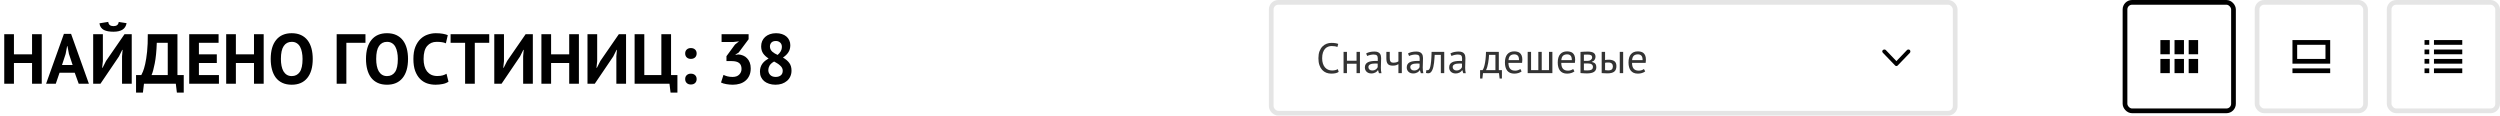 <svg width="1060" height="49" viewBox="0 0 1060 49" fill="none" xmlns="http://www.w3.org/2000/svg">
<path d="M13.59 26.71H5.91V35.5H1.8V14.5H5.91V23.05H13.59V14.5H17.7V35.5H13.59V26.71ZM31.691 30.85H25.241L23.651 35.5H19.541L27.101 14.35H30.131L37.691 35.5H33.371L31.691 30.85ZM26.291 27.55H30.791L29.231 22.87L28.601 19.57H28.451L27.821 22.9L26.291 27.55ZM51.745 23.86L51.985 21.13H51.835L50.425 23.95L42.595 35.5H39.505V14.5H43.615V25.93L43.315 28.75H43.495L44.965 25.84L52.795 14.5H55.855V35.5H51.745V23.86ZM45.895 9.28C45.975 9.92 46.205 10.38 46.585 10.66C46.985 10.94 47.495 11.08 48.115 11.08C49.455 11.08 50.195 10.49 50.335 9.31L53.665 9.82C53.445 11.08 52.865 12 51.925 12.58C51.005 13.16 49.725 13.45 48.085 13.45C47.265 13.45 46.515 13.39 45.835 13.27C45.155 13.15 44.555 12.96 44.035 12.7C43.535 12.42 43.115 12.05 42.775 11.59C42.455 11.13 42.255 10.56 42.175 9.88L45.895 9.28ZM77.906 39.25H74.996L74.546 35.5H61.045L60.596 39.25H57.685V31.84H59.906C60.045 31.62 60.276 31.13 60.596 30.37C60.916 29.61 61.236 28.54 61.556 27.16C61.876 25.76 62.145 24.02 62.365 21.94C62.586 19.84 62.685 17.36 62.666 14.5H75.236V31.84H77.906V39.25ZM71.126 31.84V18.16H66.475C66.356 21.72 66.066 24.64 65.606 26.92C65.165 29.18 64.716 30.82 64.255 31.84H71.126ZM80.228 14.5H92.678V18.16H84.338V23.05H91.928V26.71H84.338V31.84H92.828V35.5H80.228V14.5ZM107.692 26.71H100.012V35.5H95.902V14.5H100.012V23.05H107.692V14.5H111.802V35.5H107.692V26.71ZM114.783 25C114.783 21.5 115.553 18.81 117.093 16.93C118.633 15.03 120.833 14.08 123.693 14.08C125.193 14.08 126.503 14.34 127.623 14.86C128.743 15.38 129.673 16.12 130.413 17.08C131.153 18.04 131.703 19.19 132.063 20.53C132.423 21.87 132.603 23.36 132.603 25C132.603 28.5 131.823 31.2 130.263 33.1C128.723 34.98 126.533 35.92 123.693 35.92C122.173 35.92 120.853 35.66 119.733 35.14C118.613 34.62 117.683 33.88 116.943 32.92C116.223 31.96 115.683 30.81 115.323 29.47C114.963 28.13 114.783 26.64 114.783 25ZM119.103 25C119.103 26.06 119.193 27.04 119.373 27.94C119.553 28.82 119.823 29.58 120.183 30.22C120.563 30.86 121.043 31.36 121.623 31.72C122.203 32.08 122.893 32.26 123.693 32.26C125.153 32.26 126.283 31.69 127.083 30.55C127.883 29.41 128.283 27.56 128.283 25C128.283 23.98 128.193 23.03 128.013 22.15C127.853 21.27 127.593 20.5 127.233 19.84C126.873 19.18 126.403 18.67 125.823 18.31C125.243 17.93 124.533 17.74 123.693 17.74C122.233 17.74 121.103 18.33 120.303 19.51C119.503 20.67 119.103 22.5 119.103 25ZM154.957 18.16H146.857V35.5H142.747V14.5H154.957V18.16ZM155.183 25C155.183 21.5 155.953 18.81 157.493 16.93C159.033 15.03 161.233 14.08 164.093 14.08C165.593 14.08 166.903 14.34 168.023 14.86C169.143 15.38 170.073 16.12 170.813 17.08C171.553 18.04 172.103 19.19 172.463 20.53C172.823 21.87 173.003 23.36 173.003 25C173.003 28.5 172.223 31.2 170.663 33.1C169.123 34.98 166.933 35.92 164.093 35.92C162.573 35.92 161.253 35.66 160.133 35.14C159.013 34.62 158.083 33.88 157.343 32.92C156.623 31.96 156.083 30.81 155.723 29.47C155.363 28.13 155.183 26.64 155.183 25ZM159.503 25C159.503 26.06 159.593 27.04 159.773 27.94C159.953 28.82 160.223 29.58 160.583 30.22C160.963 30.86 161.443 31.36 162.023 31.72C162.603 32.08 163.293 32.26 164.093 32.26C165.553 32.26 166.683 31.69 167.483 30.55C168.283 29.41 168.683 27.56 168.683 25C168.683 23.98 168.593 23.03 168.413 22.15C168.253 21.27 167.993 20.5 167.633 19.84C167.273 19.18 166.803 18.67 166.223 18.31C165.643 17.93 164.933 17.74 164.093 17.74C162.633 17.74 161.503 18.33 160.703 19.51C159.903 20.67 159.503 22.5 159.503 25ZM190.161 34.63C189.521 35.09 188.701 35.42 187.701 35.62C186.721 35.82 185.711 35.92 184.671 35.92C183.411 35.92 182.211 35.73 181.071 35.35C179.951 34.95 178.961 34.32 178.101 33.46C177.241 32.58 176.551 31.45 176.031 30.07C175.531 28.67 175.281 26.98 175.281 25C175.281 22.94 175.561 21.22 176.121 19.84C176.701 18.44 177.441 17.32 178.341 16.48C179.261 15.62 180.281 15.01 181.401 14.65C182.521 14.27 183.641 14.08 184.761 14.08C185.961 14.08 186.971 14.16 187.791 14.32C188.631 14.48 189.321 14.67 189.861 14.89L189.051 18.37C188.591 18.15 188.041 17.99 187.401 17.89C186.781 17.79 186.021 17.74 185.121 17.74C183.461 17.74 182.121 18.33 181.101 19.51C180.101 20.69 179.601 22.52 179.601 25C179.601 26.08 179.721 27.07 179.961 27.97C180.201 28.85 180.561 29.61 181.041 30.25C181.541 30.87 182.151 31.36 182.871 31.72C183.611 32.06 184.461 32.23 185.421 32.23C186.321 32.23 187.081 32.14 187.701 31.96C188.321 31.78 188.861 31.55 189.321 31.27L190.161 34.63ZM207.433 18.16H201.313V35.5H197.203V18.16H191.053V14.5H207.433V18.16ZM221.813 23.86L222.053 21.13H221.903L220.493 23.95L212.663 35.5H209.573V14.5H213.683V25.93L213.383 28.75H213.563L215.033 25.84L222.863 14.5H225.923V35.5H221.813V23.86ZM241.344 26.71H233.664V35.5H229.554V14.5H233.664V23.05H241.344V14.5H245.454V35.5H241.344V26.71ZM261.335 23.86L261.575 21.13H261.425L260.015 23.95L252.185 35.5H249.095V14.5H253.205V25.93L252.905 28.75H253.085L254.555 25.84L262.385 14.5H265.445V35.5H261.335V23.86ZM287.225 39.25H284.315L283.865 35.5H269.075V14.5H273.185V31.84H280.415V14.5H284.525V31.84H287.225V39.25ZM290.515 22.66C290.515 21.96 290.735 21.41 291.175 21.01C291.615 20.59 292.195 20.38 292.915 20.38C293.675 20.38 294.275 20.59 294.715 21.01C295.155 21.41 295.375 21.96 295.375 22.66C295.375 23.36 295.155 23.92 294.715 24.34C294.275 24.76 293.675 24.97 292.915 24.97C292.195 24.97 291.615 24.76 291.175 24.34C290.735 23.92 290.515 23.36 290.515 22.66ZM290.515 33.52C290.515 32.82 290.735 32.27 291.175 31.87C291.615 31.45 292.195 31.24 292.915 31.24C293.675 31.24 294.275 31.45 294.715 31.87C295.155 32.27 295.375 32.82 295.375 33.52C295.375 34.22 295.155 34.78 294.715 35.2C294.275 35.62 293.675 35.83 292.915 35.83C292.195 35.83 291.615 35.62 291.175 35.2C290.735 34.78 290.515 34.22 290.515 33.52ZM310.599 32.62C311.839 32.62 312.779 32.29 313.419 31.63C314.079 30.97 314.409 30.17 314.409 29.23C314.409 28.09 314.069 27.25 313.389 26.71C312.709 26.17 311.639 25.9 310.179 25.9H308.019V23.83L311.649 18.88L313.359 17.53L310.989 17.8H305.949V14.5H317.409V16.63L313.179 22.3L311.859 23.11V23.26L313.119 23.08C313.819 23.14 314.479 23.3 315.099 23.56C315.739 23.82 316.289 24.2 316.749 24.7C317.229 25.18 317.609 25.78 317.889 26.5C318.169 27.22 318.309 28.05 318.309 28.99C318.309 30.17 318.109 31.19 317.709 32.05C317.329 32.91 316.789 33.63 316.089 34.21C315.409 34.79 314.609 35.22 313.689 35.5C312.769 35.78 311.779 35.92 310.719 35.92C309.839 35.92 308.929 35.84 307.989 35.68C307.049 35.52 306.289 35.29 305.709 34.99L306.759 31.75C307.279 32.01 307.849 32.22 308.469 32.38C309.109 32.54 309.819 32.62 310.599 32.62ZM322.221 30.37C322.221 29.67 322.311 29.05 322.491 28.51C322.671 27.95 322.921 27.45 323.241 27.01C323.581 26.55 323.971 26.14 324.411 25.78C324.871 25.42 325.361 25.09 325.881 24.79C324.901 24.17 324.131 23.46 323.571 22.66C323.011 21.84 322.731 20.83 322.731 19.63C322.731 18.85 322.871 18.12 323.151 17.44C323.451 16.76 323.871 16.17 324.411 15.67C324.971 15.17 325.641 14.78 326.421 14.5C327.201 14.22 328.081 14.08 329.061 14.08C329.961 14.08 330.781 14.2 331.521 14.44C332.261 14.68 332.891 15.02 333.411 15.46C333.951 15.9 334.361 16.44 334.641 17.08C334.941 17.7 335.091 18.39 335.091 19.15C335.091 20.33 334.821 21.33 334.281 22.15C333.761 22.97 332.991 23.72 331.971 24.4C333.171 25.1 334.071 25.87 334.671 26.71C335.291 27.55 335.601 28.63 335.601 29.95C335.601 30.85 335.431 31.67 335.091 32.41C334.771 33.13 334.311 33.75 333.711 34.27C333.111 34.79 332.391 35.2 331.551 35.5C330.711 35.78 329.791 35.92 328.791 35.92C327.791 35.92 326.881 35.78 326.061 35.5C325.261 35.24 324.571 34.87 323.991 34.39C323.431 33.91 322.991 33.33 322.671 32.65C322.371 31.97 322.221 31.21 322.221 30.37ZM331.881 29.98C331.881 29.52 331.771 29.1 331.551 28.72C331.331 28.34 331.041 28 330.681 27.7C330.341 27.38 329.951 27.09 329.511 26.83C329.091 26.57 328.661 26.32 328.221 26.08C327.281 26.62 326.631 27.21 326.271 27.85C325.931 28.47 325.761 29.09 325.761 29.71C325.761 30.51 326.031 31.2 326.571 31.78C327.131 32.34 327.901 32.62 328.881 32.62C329.781 32.62 330.501 32.4 331.041 31.96C331.601 31.52 331.881 30.86 331.881 29.98ZM326.451 19.69C326.451 20.17 326.541 20.59 326.721 20.95C326.901 21.31 327.141 21.63 327.441 21.91C327.761 22.17 328.111 22.42 328.491 22.66C328.891 22.88 329.301 23.09 329.721 23.29C330.921 22.27 331.521 21.15 331.521 19.93C331.521 19.09 331.271 18.46 330.771 18.04C330.291 17.6 329.701 17.38 329.001 17.38C328.121 17.38 327.471 17.61 327.051 18.07C326.651 18.53 326.451 19.07 326.451 19.69Z" fill="black"/>
<rect x="539" y="1" width="290" height="47" rx="3" stroke="#E5E5E5" stroke-width="2"/>
<path d="M567.594 30.478C567.234 30.754 566.778 30.946 566.226 31.054C565.674 31.162 565.086 31.216 564.462 31.216C563.706 31.216 562.998 31.09 562.338 30.838C561.678 30.574 561.102 30.178 560.61 29.65C560.118 29.122 559.728 28.45 559.44 27.634C559.152 26.806 559.008 25.828 559.008 24.7C559.008 23.524 559.164 22.528 559.476 21.712C559.8 20.884 560.22 20.212 560.736 19.696C561.264 19.168 561.852 18.784 562.5 18.544C563.148 18.304 563.808 18.184 564.48 18.184C565.2 18.184 565.788 18.226 566.244 18.31C566.7 18.382 567.09 18.484 567.414 18.616L567.054 19.93C566.478 19.654 565.656 19.516 564.588 19.516C564.096 19.516 563.61 19.606 563.13 19.786C562.65 19.966 562.218 20.26 561.834 20.668C561.462 21.076 561.162 21.61 560.934 22.27C560.706 22.93 560.592 23.74 560.592 24.7C560.592 25.564 560.7 26.32 560.916 26.968C561.132 27.616 561.426 28.156 561.798 28.588C562.182 29.02 562.626 29.344 563.13 29.56C563.646 29.776 564.204 29.884 564.804 29.884C565.344 29.884 565.812 29.83 566.208 29.722C566.616 29.614 566.958 29.476 567.234 29.308L567.594 30.478ZM575.177 27.022H571.109V31H569.669V22H571.109V25.762H575.177V22H576.617V31H575.177V27.022ZM579.246 22.666C579.702 22.39 580.23 22.186 580.83 22.054C581.442 21.922 582.078 21.856 582.738 21.856C583.362 21.856 583.86 21.94 584.232 22.108C584.616 22.276 584.904 22.498 585.096 22.774C585.3 23.038 585.432 23.332 585.492 23.656C585.564 23.98 585.6 24.304 585.6 24.628C585.6 25.348 585.582 26.05 585.546 26.734C585.51 27.418 585.492 28.066 585.492 28.678C585.492 29.122 585.51 29.542 585.546 29.938C585.582 30.334 585.648 30.7 585.744 31.036H584.682L584.304 29.776H584.214C584.106 29.944 583.968 30.112 583.8 30.28C583.644 30.436 583.452 30.58 583.224 30.712C582.996 30.832 582.732 30.934 582.432 31.018C582.132 31.102 581.79 31.144 581.406 31.144C581.022 31.144 580.662 31.084 580.326 30.964C580.002 30.844 579.72 30.676 579.48 30.46C579.24 30.232 579.048 29.962 578.904 29.65C578.772 29.338 578.706 28.984 578.706 28.588C578.706 28.06 578.814 27.622 579.03 27.274C579.246 26.914 579.546 26.632 579.93 26.428C580.326 26.212 580.794 26.062 581.334 25.978C581.886 25.882 582.492 25.834 583.152 25.834C583.32 25.834 583.482 25.834 583.638 25.834C583.806 25.834 583.974 25.846 584.142 25.87C584.178 25.51 584.196 25.186 584.196 24.898C584.196 24.238 584.064 23.776 583.8 23.512C583.536 23.248 583.056 23.116 582.36 23.116C582.156 23.116 581.934 23.134 581.694 23.17C581.466 23.194 581.226 23.236 580.974 23.296C580.734 23.344 580.5 23.41 580.272 23.494C580.056 23.566 579.864 23.65 579.696 23.746L579.246 22.666ZM581.802 29.884C582.138 29.884 582.438 29.842 582.702 29.758C582.966 29.662 583.194 29.548 583.386 29.416C583.578 29.272 583.734 29.116 583.854 28.948C583.986 28.78 584.082 28.618 584.142 28.462V26.968C583.974 26.956 583.8 26.95 583.62 26.95C583.452 26.938 583.284 26.932 583.116 26.932C582.744 26.932 582.378 26.956 582.018 27.004C581.67 27.04 581.358 27.118 581.082 27.238C580.818 27.346 580.602 27.502 580.434 27.706C580.278 27.898 580.2 28.144 580.2 28.444C580.2 28.864 580.35 29.212 580.65 29.488C580.95 29.752 581.334 29.884 581.802 29.884ZM589.256 22V24.448C589.256 24.772 589.274 25.066 589.31 25.33C589.346 25.582 589.418 25.804 589.526 25.996C589.634 26.176 589.79 26.32 589.994 26.428C590.198 26.524 590.468 26.572 590.804 26.572C591.344 26.572 591.788 26.512 592.136 26.392C592.484 26.272 592.748 26.14 592.928 25.996V22H594.368V31H592.928V27.22C592.736 27.34 592.448 27.472 592.064 27.616C591.692 27.76 591.176 27.832 590.516 27.832C590.072 27.832 589.682 27.784 589.346 27.688C589.01 27.592 588.728 27.424 588.5 27.184C588.272 26.944 588.098 26.626 587.978 26.23C587.87 25.834 587.816 25.336 587.816 24.736V22H589.256ZM597 22.666C597.456 22.39 597.984 22.186 598.584 22.054C599.196 21.922 599.832 21.856 600.492 21.856C601.116 21.856 601.614 21.94 601.986 22.108C602.37 22.276 602.658 22.498 602.85 22.774C603.054 23.038 603.186 23.332 603.246 23.656C603.318 23.98 603.354 24.304 603.354 24.628C603.354 25.348 603.336 26.05 603.3 26.734C603.264 27.418 603.246 28.066 603.246 28.678C603.246 29.122 603.264 29.542 603.3 29.938C603.336 30.334 603.402 30.7 603.498 31.036H602.436L602.058 29.776H601.968C601.86 29.944 601.722 30.112 601.554 30.28C601.398 30.436 601.206 30.58 600.978 30.712C600.75 30.832 600.486 30.934 600.186 31.018C599.886 31.102 599.544 31.144 599.16 31.144C598.776 31.144 598.416 31.084 598.08 30.964C597.756 30.844 597.474 30.676 597.234 30.46C596.994 30.232 596.802 29.962 596.658 29.65C596.526 29.338 596.46 28.984 596.46 28.588C596.46 28.06 596.568 27.622 596.784 27.274C597 26.914 597.3 26.632 597.684 26.428C598.08 26.212 598.548 26.062 599.088 25.978C599.64 25.882 600.246 25.834 600.906 25.834C601.074 25.834 601.236 25.834 601.392 25.834C601.56 25.834 601.728 25.846 601.896 25.87C601.932 25.51 601.95 25.186 601.95 24.898C601.95 24.238 601.818 23.776 601.554 23.512C601.29 23.248 600.81 23.116 600.114 23.116C599.91 23.116 599.688 23.134 599.448 23.17C599.22 23.194 598.98 23.236 598.728 23.296C598.488 23.344 598.254 23.41 598.026 23.494C597.81 23.566 597.618 23.65 597.45 23.746L597 22.666ZM599.556 29.884C599.892 29.884 600.192 29.842 600.456 29.758C600.72 29.662 600.948 29.548 601.14 29.416C601.332 29.272 601.488 29.116 601.608 28.948C601.74 28.78 601.836 28.618 601.896 28.462V26.968C601.728 26.956 601.554 26.95 601.374 26.95C601.206 26.938 601.038 26.932 600.87 26.932C600.498 26.932 600.132 26.956 599.772 27.004C599.424 27.04 599.112 27.118 598.836 27.238C598.572 27.346 598.356 27.502 598.188 27.706C598.032 27.898 597.954 28.144 597.954 28.444C597.954 28.864 598.104 29.212 598.404 29.488C598.704 29.752 599.088 29.884 599.556 29.884ZM610.916 23.26H608.306C608.27 23.764 608.234 24.31 608.198 24.898C608.162 25.474 608.108 26.056 608.036 26.644C607.964 27.22 607.868 27.778 607.748 28.318C607.628 28.846 607.472 29.314 607.28 29.722C607.1 30.13 606.872 30.46 606.596 30.712C606.332 30.952 606.014 31.072 605.642 31.072C605.414 31.072 605.216 31.06 605.048 31.036C604.88 31.012 604.729 30.97 604.597 30.91L604.814 29.704C604.958 29.752 605.114 29.776 605.281 29.776C605.522 29.776 605.738 29.674 605.93 29.47C606.122 29.266 606.29 28.882 606.434 28.318C606.578 27.742 606.698 26.95 606.794 25.942C606.89 24.934 606.956 23.62 606.992 22H612.356V31H610.916V23.26ZM614.982 22.666C615.438 22.39 615.966 22.186 616.566 22.054C617.178 21.922 617.814 21.856 618.474 21.856C619.098 21.856 619.596 21.94 619.968 22.108C620.352 22.276 620.64 22.498 620.832 22.774C621.036 23.038 621.168 23.332 621.228 23.656C621.3 23.98 621.336 24.304 621.336 24.628C621.336 25.348 621.318 26.05 621.282 26.734C621.246 27.418 621.228 28.066 621.228 28.678C621.228 29.122 621.246 29.542 621.282 29.938C621.318 30.334 621.384 30.7 621.48 31.036H620.418L620.04 29.776H619.95C619.842 29.944 619.704 30.112 619.536 30.28C619.38 30.436 619.188 30.58 618.96 30.712C618.732 30.832 618.468 30.934 618.168 31.018C617.868 31.102 617.526 31.144 617.142 31.144C616.758 31.144 616.398 31.084 616.062 30.964C615.738 30.844 615.456 30.676 615.216 30.46C614.976 30.232 614.784 29.962 614.64 29.65C614.508 29.338 614.442 28.984 614.442 28.588C614.442 28.06 614.55 27.622 614.766 27.274C614.982 26.914 615.282 26.632 615.666 26.428C616.062 26.212 616.53 26.062 617.07 25.978C617.622 25.882 618.228 25.834 618.888 25.834C619.056 25.834 619.218 25.834 619.374 25.834C619.542 25.834 619.71 25.846 619.878 25.87C619.914 25.51 619.932 25.186 619.932 24.898C619.932 24.238 619.8 23.776 619.536 23.512C619.272 23.248 618.792 23.116 618.096 23.116C617.892 23.116 617.67 23.134 617.43 23.17C617.202 23.194 616.962 23.236 616.71 23.296C616.47 23.344 616.236 23.41 616.008 23.494C615.792 23.566 615.6 23.65 615.432 23.746L614.982 22.666ZM617.538 29.884C617.874 29.884 618.174 29.842 618.438 29.758C618.702 29.662 618.93 29.548 619.122 29.416C619.314 29.272 619.47 29.116 619.59 28.948C619.722 28.78 619.818 28.618 619.878 28.462V26.968C619.71 26.956 619.536 26.95 619.356 26.95C619.188 26.938 619.02 26.932 618.852 26.932C618.48 26.932 618.114 26.956 617.754 27.004C617.406 27.04 617.094 27.118 616.818 27.238C616.554 27.346 616.338 27.502 616.17 27.706C616.014 27.898 615.936 28.144 615.936 28.444C615.936 28.864 616.086 29.212 616.386 29.488C616.686 29.752 617.07 29.884 617.538 29.884ZM636.811 33.286H635.839L635.569 31H628.801L628.531 33.286H627.559V29.74H628.621C628.717 29.608 628.843 29.374 628.999 29.038C629.155 28.69 629.305 28.21 629.449 27.598C629.605 26.974 629.737 26.206 629.845 25.294C629.965 24.37 630.037 23.272 630.061 22H635.497V29.74H636.811V33.286ZM634.057 29.74V23.26H631.357C631.333 23.764 631.291 24.316 631.231 24.916C631.171 25.504 631.087 26.098 630.979 26.698C630.883 27.286 630.757 27.844 630.601 28.372C630.445 28.9 630.265 29.356 630.061 29.74H634.057ZM645.163 30.28C644.803 30.568 644.347 30.796 643.795 30.964C643.255 31.132 642.679 31.216 642.067 31.216C641.383 31.216 640.789 31.108 640.285 30.892C639.781 30.664 639.367 30.346 639.043 29.938C638.719 29.518 638.479 29.02 638.323 28.444C638.167 27.868 638.089 27.22 638.089 26.5C638.089 24.964 638.431 23.794 639.115 22.99C639.799 22.186 640.777 21.784 642.049 21.784C642.457 21.784 642.865 21.832 643.273 21.928C643.681 22.012 644.047 22.18 644.371 22.432C644.695 22.684 644.959 23.044 645.163 23.512C645.367 23.968 645.469 24.574 645.469 25.33C645.469 25.726 645.433 26.164 645.361 26.644H639.583C639.583 27.172 639.637 27.64 639.745 28.048C639.853 28.456 640.021 28.804 640.249 29.092C640.477 29.368 640.771 29.584 641.131 29.74C641.503 29.884 641.953 29.956 642.481 29.956C642.889 29.956 643.297 29.884 643.705 29.74C644.113 29.596 644.419 29.428 644.623 29.236L645.163 30.28ZM642.067 23.044C641.359 23.044 640.789 23.23 640.357 23.602C639.937 23.974 639.685 24.61 639.601 25.51H644.065C644.065 24.598 643.891 23.962 643.543 23.602C643.195 23.23 642.703 23.044 642.067 23.044ZM647.734 31V22H649.174V29.74H652.252V22H653.692V29.74H656.77V22H658.21V31H647.734ZM667.558 30.28C667.198 30.568 666.742 30.796 666.19 30.964C665.65 31.132 665.074 31.216 664.462 31.216C663.778 31.216 663.184 31.108 662.68 30.892C662.176 30.664 661.762 30.346 661.438 29.938C661.114 29.518 660.874 29.02 660.718 28.444C660.562 27.868 660.484 27.22 660.484 26.5C660.484 24.964 660.826 23.794 661.51 22.99C662.194 22.186 663.172 21.784 664.444 21.784C664.852 21.784 665.26 21.832 665.668 21.928C666.076 22.012 666.442 22.18 666.766 22.432C667.09 22.684 667.354 23.044 667.558 23.512C667.762 23.968 667.864 24.574 667.864 25.33C667.864 25.726 667.828 26.164 667.756 26.644H661.978C661.978 27.172 662.032 27.64 662.14 28.048C662.248 28.456 662.416 28.804 662.644 29.092C662.872 29.368 663.166 29.584 663.526 29.74C663.898 29.884 664.348 29.956 664.876 29.956C665.284 29.956 665.692 29.884 666.1 29.74C666.508 29.596 666.814 29.428 667.018 29.236L667.558 30.28ZM664.462 23.044C663.754 23.044 663.184 23.23 662.752 23.602C662.332 23.974 662.08 24.61 661.996 25.51H666.46C666.46 24.598 666.286 23.962 665.938 23.602C665.59 23.23 665.098 23.044 664.462 23.044ZM670.128 22.018C670.548 21.994 670.986 21.964 671.442 21.928C671.91 21.892 672.486 21.874 673.17 21.874C674.358 21.874 675.21 22.06 675.726 22.432C676.242 22.792 676.5 23.344 676.5 24.088C676.5 24.508 676.374 24.922 676.122 25.33C675.882 25.726 675.48 26.02 674.916 26.212V26.284C675.624 26.416 676.122 26.662 676.41 27.022C676.698 27.382 676.842 27.862 676.842 28.462C676.842 29.398 676.506 30.076 675.834 30.496C675.162 30.916 674.154 31.126 672.81 31.126C672.306 31.126 671.838 31.108 671.406 31.072C670.974 31.048 670.548 31.018 670.128 30.982V22.018ZM671.568 29.794C671.796 29.818 672.018 29.836 672.234 29.848C672.462 29.86 672.726 29.866 673.026 29.866C673.83 29.866 674.424 29.752 674.808 29.524C675.204 29.296 675.402 28.906 675.402 28.354C675.402 27.922 675.234 27.574 674.898 27.31C674.574 27.034 673.992 26.896 673.152 26.896H671.568V29.794ZM673.332 25.798C673.548 25.798 673.758 25.762 673.962 25.69C674.166 25.618 674.346 25.522 674.502 25.402C674.67 25.27 674.802 25.12 674.898 24.952C675.006 24.784 675.06 24.604 675.06 24.412C675.06 23.932 674.916 23.602 674.628 23.422C674.34 23.23 673.836 23.134 673.116 23.134C672.732 23.134 672.426 23.14 672.198 23.152C671.982 23.164 671.772 23.176 671.568 23.188V25.798H673.332ZM680.551 29.74C680.995 29.812 681.421 29.848 681.829 29.848C682.585 29.848 683.113 29.704 683.413 29.416C683.713 29.116 683.863 28.696 683.863 28.156C683.863 27.676 683.713 27.28 683.413 26.968C683.125 26.656 682.615 26.5 681.883 26.5C681.679 26.5 681.457 26.506 681.217 26.518C680.977 26.53 680.755 26.566 680.551 26.626V29.74ZM680.551 25.438C680.839 25.39 681.115 25.36 681.379 25.348C681.643 25.324 681.895 25.312 682.135 25.312C682.747 25.312 683.257 25.384 683.665 25.528C684.085 25.66 684.421 25.846 684.673 26.086C684.925 26.326 685.099 26.614 685.195 26.95C685.303 27.274 685.357 27.622 685.357 27.994C685.357 29.086 685.051 29.878 684.439 30.37C683.839 30.862 682.861 31.108 681.505 31.108C680.737 31.108 679.939 31.072 679.111 31V22H680.551V25.438ZM686.779 22H688.219V31H686.779V22ZM697.563 30.28C697.203 30.568 696.747 30.796 696.195 30.964C695.655 31.132 695.079 31.216 694.467 31.216C693.783 31.216 693.189 31.108 692.685 30.892C692.181 30.664 691.767 30.346 691.443 29.938C691.119 29.518 690.879 29.02 690.723 28.444C690.567 27.868 690.489 27.22 690.489 26.5C690.489 24.964 690.831 23.794 691.515 22.99C692.199 22.186 693.177 21.784 694.449 21.784C694.857 21.784 695.265 21.832 695.673 21.928C696.081 22.012 696.447 22.18 696.771 22.432C697.095 22.684 697.359 23.044 697.563 23.512C697.767 23.968 697.869 24.574 697.869 25.33C697.869 25.726 697.833 26.164 697.761 26.644H691.983C691.983 27.172 692.037 27.64 692.145 28.048C692.253 28.456 692.421 28.804 692.649 29.092C692.877 29.368 693.171 29.584 693.531 29.74C693.903 29.884 694.353 29.956 694.881 29.956C695.289 29.956 695.697 29.884 696.105 29.74C696.513 29.596 696.819 29.428 697.023 29.236L697.563 30.28ZM694.467 23.044C693.759 23.044 693.189 23.23 692.757 23.602C692.337 23.974 692.085 24.61 692.001 25.51H696.465C696.465 24.598 696.291 23.962 695.943 23.602C695.595 23.23 695.103 23.044 694.467 23.044Z" fill="#333333"/>
<path d="M804.675 27.712L809.775 22.412C810.075 22.112 810.075 21.512 809.775 21.212C809.475 20.912 808.875 20.912 808.575 21.212L804.075 25.912L799.575 21.212C799.275 20.912 798.675 20.912 798.375 21.212C798.175 21.312 798.075 21.612 798.075 21.812C798.075 22.012 798.175 22.212 798.375 22.412L803.475 27.712C803.775 28.112 804.375 28.112 804.675 27.712Z" fill="black"/>
<rect x="901" y="1" width="46" height="46" rx="3" stroke="black" stroke-width="2"/>
<g clip-path="url(#clip0_33516_1091)">
<path d="M920 17H916V23H920V17Z" fill="black"/>
<path d="M932 17H928V23H932V17Z" fill="black"/>
<path d="M926 17H922V23H926V17Z" fill="black"/>
<path d="M920 25H916V31H920V25Z" fill="black"/>
<path d="M932 25H928V31H932V25Z" fill="black"/>
<path d="M926 25H922V31H926V25Z" fill="black"/>
</g>
<rect x="957" y="1" width="46" height="46" rx="3" stroke="#E5E5E5" stroke-width="2"/>
<g clip-path="url(#clip1_33516_1091)">
<path d="M988 29H972V31H988V29Z" fill="black"/>
<path d="M986 19V25H974V19H986ZM988 17H972V27H988V17Z" fill="black"/>
</g>
<rect x="1013" y="1" width="46" height="46" rx="3" stroke="#E5E5E5" stroke-width="2"/>
<g clip-path="url(#clip2_33516_1091)">
<path d="M1030 17H1028V19H1030V17Z" fill="black"/>
<path d="M1044 17H1032V19H1044V17Z" fill="black"/>
<path d="M1030 21H1028V23H1030V21Z" fill="black"/>
<path d="M1044 21H1032V23H1044V21Z" fill="black"/>
<path d="M1030 25H1028V27H1030V25Z" fill="black"/>
<path d="M1044 25H1032V27H1044V25Z" fill="black"/>
<path d="M1030 29H1028V31H1030V29Z" fill="black"/>
<path d="M1044 29H1032V31H1044V29Z" fill="black"/>
</g>
<defs>
<clipPath id="clip0_33516_1091">
<rect width="16" height="14" fill="white" transform="translate(916 17)"/>
</clipPath>
<clipPath id="clip1_33516_1091">
<rect width="16" height="14" fill="white" transform="translate(972 17)"/>
</clipPath>
<clipPath id="clip2_33516_1091">
<rect width="16" height="14" fill="white" transform="translate(1028 17)"/>
</clipPath>
</defs>
</svg>
